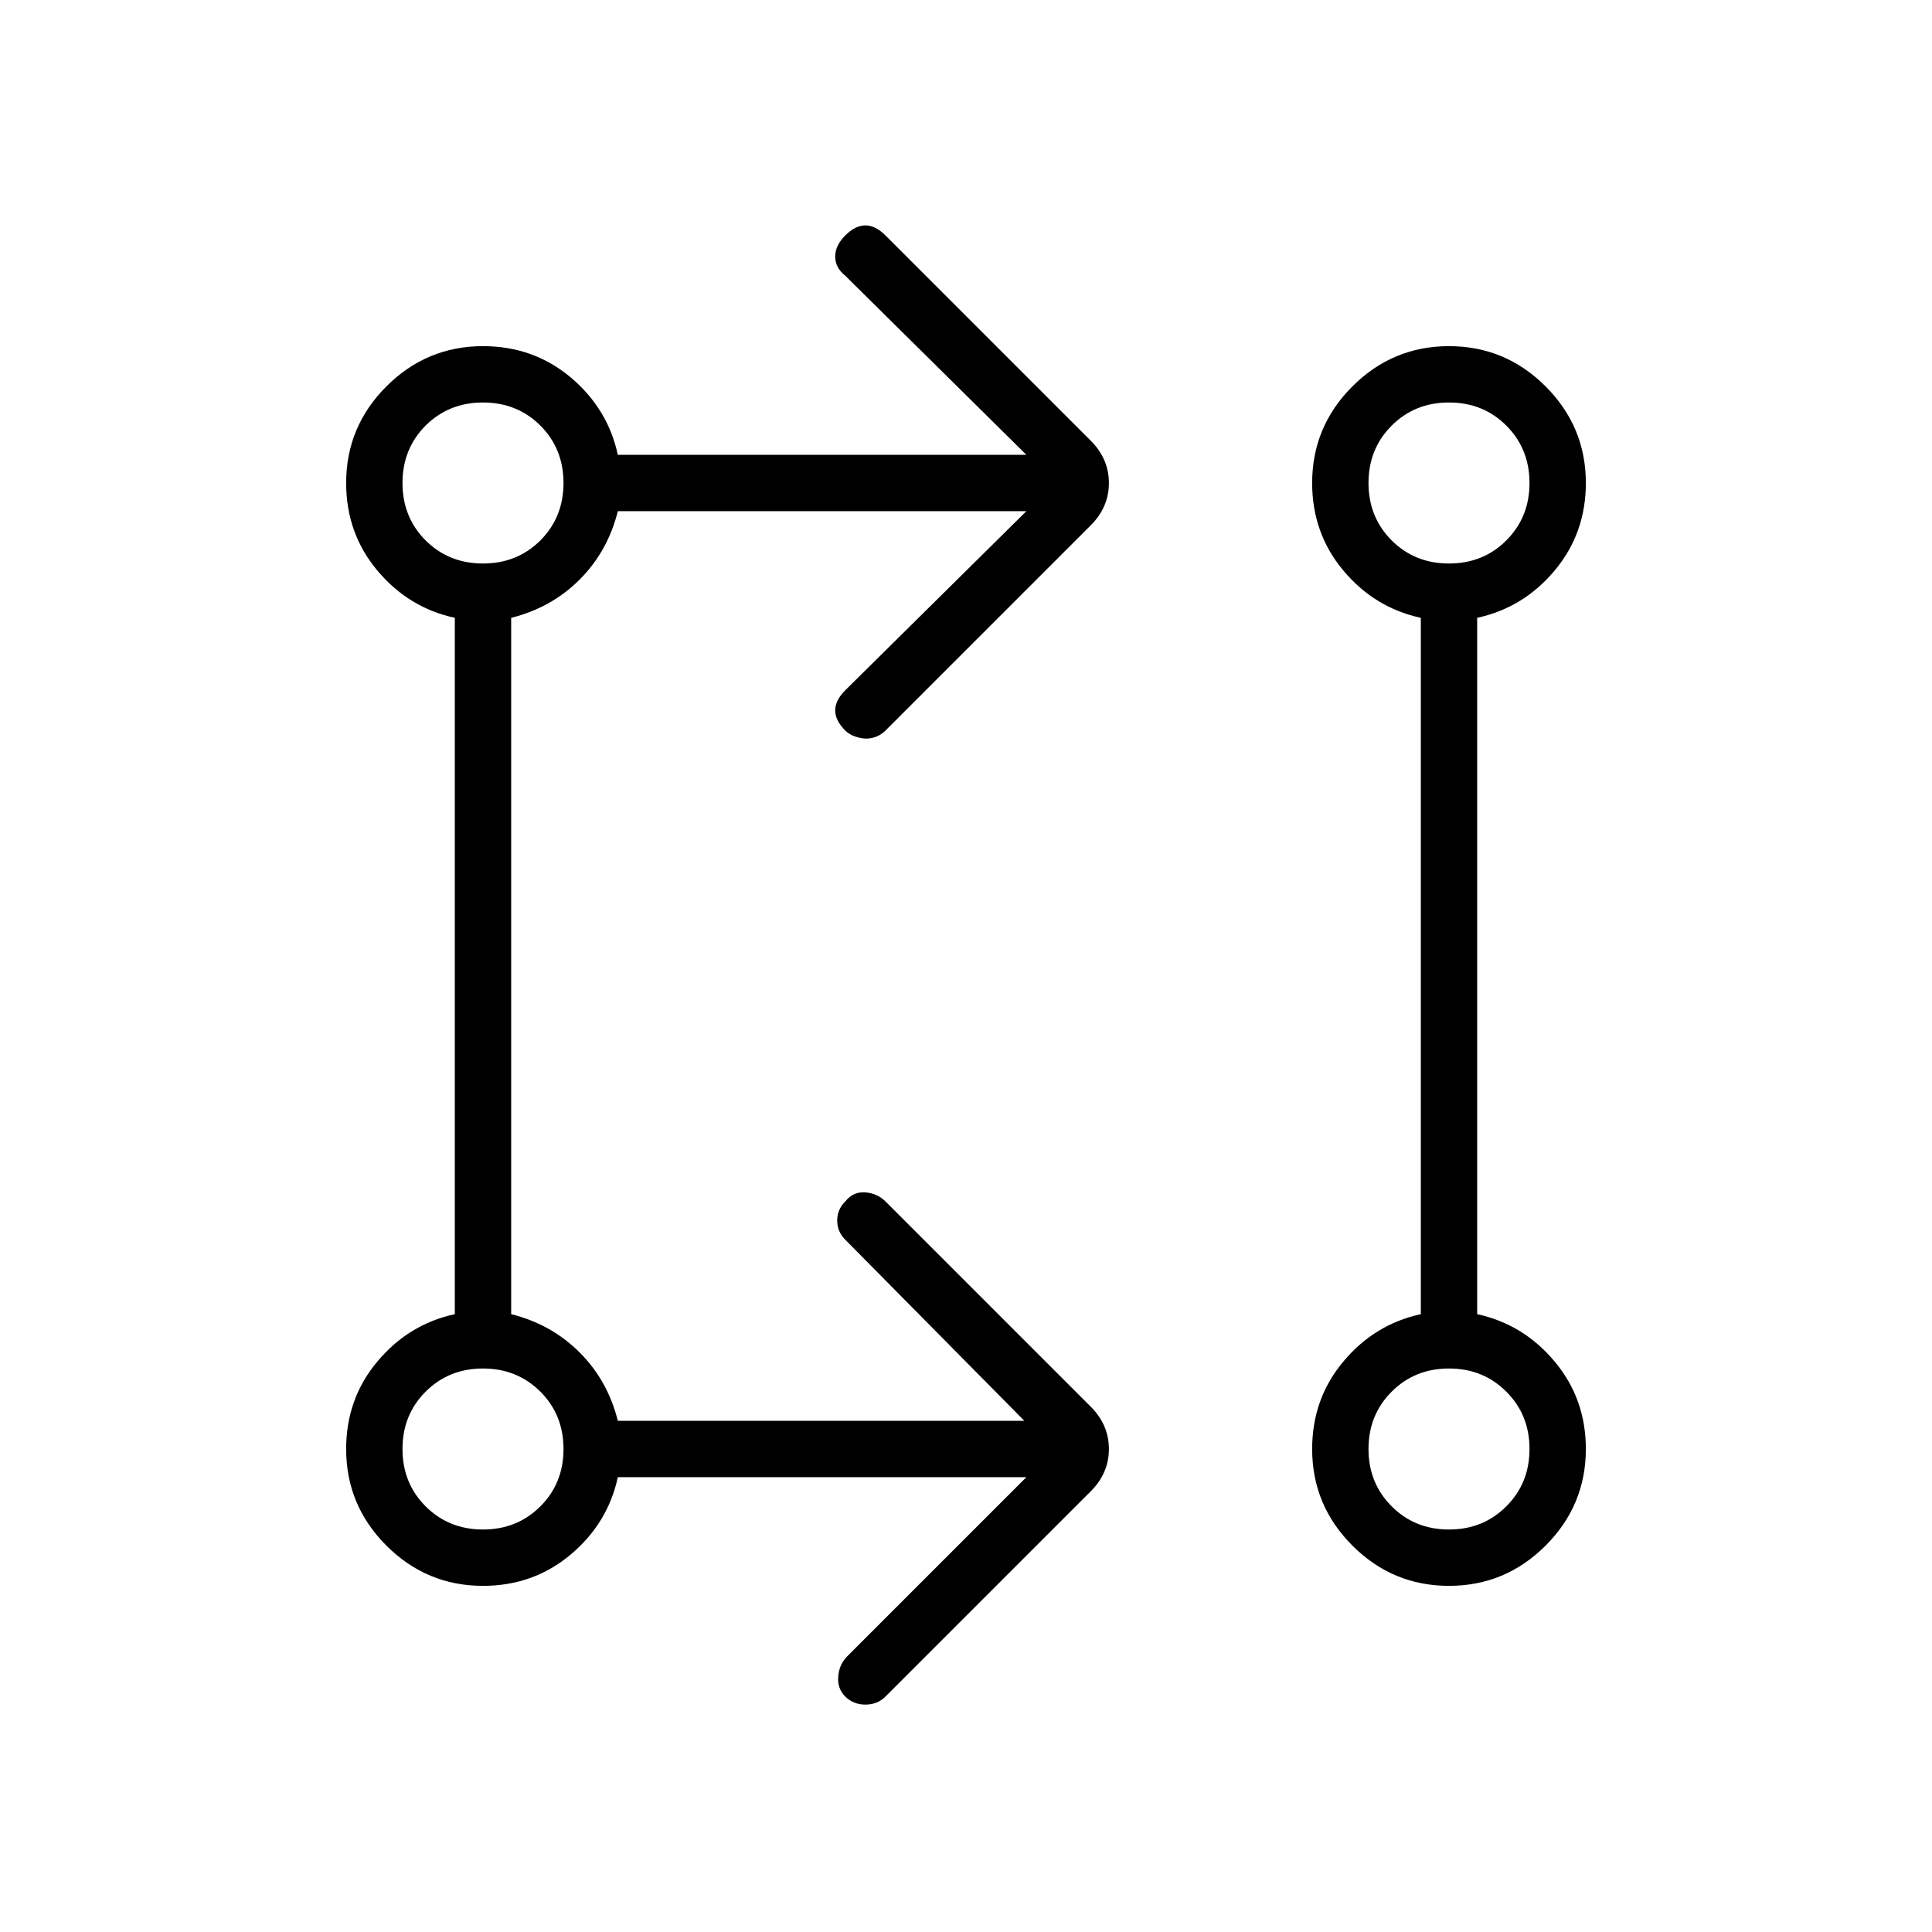 <svg xmlns="http://www.w3.org/2000/svg" height="24" width="24"><path d="M12.75 18.35H7.675q-.125.575-.587.962Q6.625 19.7 6 19.7q-.7 0-1.2-.5T4.3 18q0-.625.388-1.087.387-.463.962-.588v-8.65q-.575-.125-.962-.587Q4.3 6.625 4.3 6q0-.7.5-1.2T6 4.3q.625 0 1.088.387.462.388.587.963h5.075L10.5 3.425q-.125-.1-.125-.238 0-.137.125-.262t.25-.125q.125 0 .25.125l2.55 2.55q.225.225.225.525 0 .3-.225.525L11 9.075q-.05.05-.112.075-.063.025-.125.025-.063 0-.138-.025-.075-.025-.125-.075-.125-.125-.125-.25t.125-.25l2.25-2.225H7.675q-.125.5-.475.85t-.85.475v8.65q.5.125.85.475t.475.85h5.05L10.5 15.4q-.1-.1-.1-.238 0-.137.1-.237.1-.125.25-.113.15.013.25.113l2.55 2.55q.225.225.225.525 0 .3-.225.525L11 21.075q-.05.05-.112.075-.063.025-.138.025-.075 0-.137-.025-.063-.025-.113-.075-.1-.1-.087-.25.012-.15.112-.25ZM18 19.7q-.7 0-1.2-.5t-.5-1.2q0-.625.388-1.087.387-.463.962-.588v-8.65q-.575-.125-.962-.587Q16.3 6.625 16.3 6q0-.7.5-1.2t1.2-.5q.7 0 1.2.5t.5 1.2q0 .625-.388 1.088-.387.462-.962.587v8.65q.575.125.962.588.388.462.388 1.087 0 .7-.5 1.2t-1.2.5ZM6 19q.425 0 .713-.288Q7 18.425 7 18t-.287-.712Q6.425 17 6 17t-.713.288Q5 17.575 5 18t.287.712Q5.575 19 6 19Zm12 0q.425 0 .712-.288Q19 18.425 19 18t-.288-.712Q18.425 17 18 17t-.712.288Q17 17.575 17 18t.288.712Q17.575 19 18 19ZM6 7q.425 0 .713-.287Q7 6.425 7 6t-.287-.713Q6.425 5 6 5t-.713.287Q5 5.575 5 6t.287.713Q5.575 7 6 7Zm12 0q.425 0 .712-.287Q19 6.425 19 6t-.288-.713Q18.425 5 18 5t-.712.287Q17 5.575 17 6t.288.713Q17.575 7 18 7ZM6 18Zm12 0ZM6 6Zm12 0Z"/></svg>